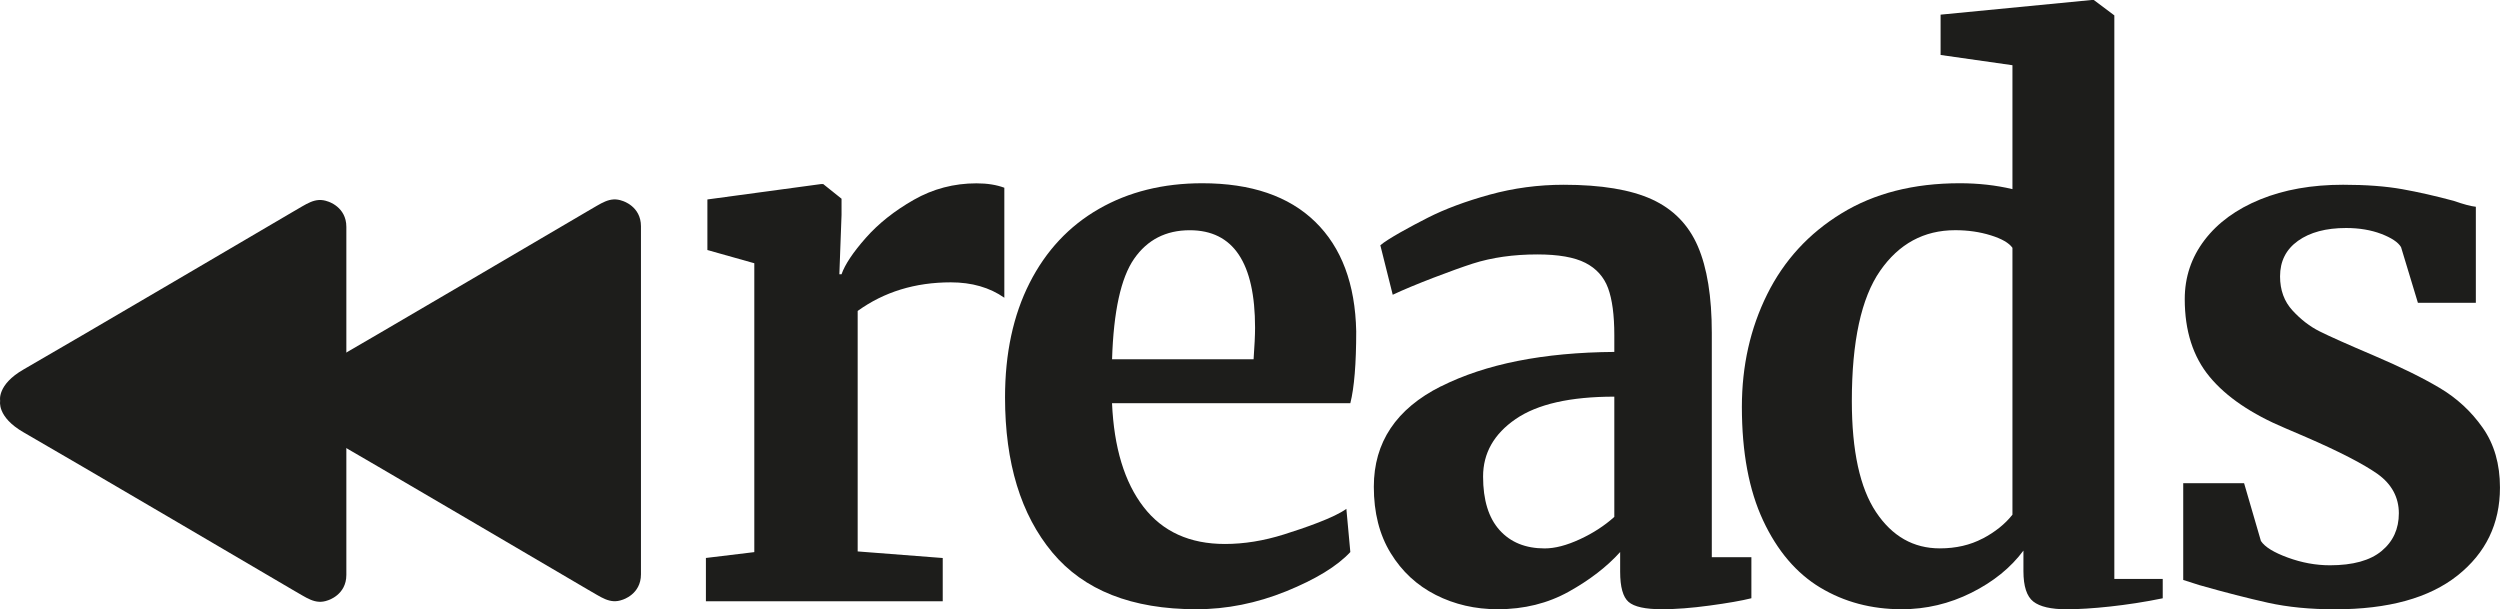 <?xml version="1.0" encoding="UTF-8"?>
<svg id="Ebene_1" data-name="Ebene 1" xmlns="http://www.w3.org/2000/svg" viewBox="0 0 641.62 156.37">
  <defs>
    <style>
      .cls-1 {
        fill: #1d1d1b;
        stroke-width: 0px;
      }
    </style>
  </defs>
  <g>
    <path class="cls-1" d="m181.17,143.2l12.42-1.5v-74.14l-12.04-3.39v-12.98l29.17-3.95h.56l4.7,3.76v4.14l-.56,15.24h.56c.88-2.51,2.95-5.61,6.21-9.31,3.26-3.7,7.37-6.96,12.33-9.79,4.95-2.82,10.32-4.23,16.09-4.23,2.76,0,5.14.38,7.15,1.13v28.23c-3.76-2.63-8.34-3.95-13.74-3.95-9.16,0-17.12,2.45-23.9,7.34v61.72l21.83,1.69v11.1h-60.78v-11.1Z"/>
    <path class="cls-1" d="m270.08,141.79c-8.09-9.72-12.14-22.99-12.14-39.8,0-11.29,2.1-21.08,6.3-29.36,4.2-8.28,10.13-14.61,17.78-19.01,7.65-4.39,16.5-6.59,26.53-6.59,12.54,0,22.2,3.29,28.98,9.88,6.77,6.59,10.29,15.97,10.54,28.13,0,8.28-.5,14.43-1.51,18.44h-61.16c.5,11.42,3.2,20.29,8.09,26.63,4.89,6.34,11.85,9.5,20.89,9.5,4.89,0,9.94-.81,15.15-2.45,5.2-1.63,13-4.32,16.01-6.57l1.02,11.09c-3.39,3.64-8.88,6.99-16.46,10.07-7.59,3.07-15.27,4.61-23.05,4.61-16.56,0-28.88-4.86-36.98-14.58Zm51.65-49.58c.25-3.51.38-6.21.38-8.09,0-16.68-5.58-25.03-16.75-25.03-6.15,0-10.91,2.45-14.3,7.34s-5.27,13.49-5.65,25.78h36.32Z"/>
    <path class="cls-1" d="m369.81,99.17c11.48-5.77,26.31-8.72,44.5-8.85v-4.33c0-5.14-.54-9.16-1.6-12.04-1.07-2.88-3.01-5.05-5.83-6.49-2.82-1.44-6.93-2.16-12.33-2.16-6.15,0-11.67.79-16.56,2.35-4.89,1.57-15.29,5.49-20.55,8l-3.18-12.7c1.88-1.63,7.71-4.8,12.16-7.06,4.45-2.26,9.75-4.23,15.9-5.93,6.14-1.69,12.48-2.54,19-2.54,9.66,0,17.22,1.26,22.67,3.76,5.46,2.51,9.38,6.52,11.76,12.04,2.38,5.52,3.58,12.92,3.58,22.2v57.58h10.16v10.54c-2.51.63-6.09,1.25-10.73,1.88-4.64.63-8.72.94-12.23.94-4.27,0-7.12-.63-8.56-1.88-1.44-1.25-2.16-3.83-2.16-7.72v-5.08c-3.39,3.76-7.78,7.15-13.17,10.16-5.4,3.01-11.48,4.52-18.25,4.52-5.77,0-11.07-1.22-15.9-3.67-4.83-2.45-8.69-6.02-11.57-10.73-2.89-4.7-4.33-10.38-4.33-17.03,0-11.41,5.74-20.01,17.22-25.78Zm35.66,39.23c3.39-1.57,6.33-3.48,8.84-5.74v-30.86c-11.29,0-19.73,1.91-25.31,5.74-5.58,3.83-8.37,8.75-8.37,14.77s1.41,10.6,4.23,13.74c2.82,3.14,6.68,4.7,11.57,4.7,2.63,0,5.65-.78,9.03-2.35Z"/>
    <path class="cls-1" d="m467.19,150.82c-6.15-3.7-11.04-9.44-14.68-17.22-3.64-7.78-5.46-17.5-5.46-29.17,0-10.54,2.16-20.16,6.49-28.89,4.33-8.72,10.69-15.65,19.1-20.79,8.4-5.14,18.5-7.72,30.3-7.72,4.77,0,9.28.5,13.55,1.51v-31.8l-18.44-2.63V3.76l38.76-3.76h.56l5.27,3.95v144.63h12.42v4.97c-9.03,1.88-18.75,2.82-24.65,2.82-4.02,0-6.87-.66-8.56-1.98-1.69-1.32-2.54-3.92-2.54-7.81v-5.27c-3.26,4.39-7.71,8-13.36,10.82s-11.61,4.23-17.88,4.23c-7.78,0-14.74-1.85-20.89-5.55Zm41.68-12.61c3.2-1.69,5.74-3.73,7.62-6.12V63.6c-.88-1.25-2.73-2.32-5.55-3.2-2.82-.88-5.87-1.32-9.13-1.32-8.03,0-14.46,3.48-19.29,10.44-4.83,6.96-7.25,18.1-7.25,33.4,0,12.79,2.07,22.3,6.21,28.51s9.6,9.31,16.37,9.31c4.14,0,7.81-.85,11.01-2.54Z"/>
    <path class="cls-1" d="m580.28,138.87c1,1.51,3.29,2.92,6.87,4.23s7.18,1.98,10.82,1.98c5.89,0,10.32-1.22,13.27-3.67,2.95-2.45,4.42-5.67,4.42-9.69s-1.82-7.49-5.46-10.07c-3.64-2.57-9.78-5.74-18.44-9.5l-5.27-2.26c-8.66-3.64-15.12-8.03-19.38-13.17-4.27-5.14-6.4-11.79-6.4-19.95,0-5.65,1.69-10.69,5.08-15.15,3.39-4.45,8.15-7.93,14.3-10.44,6.15-2.51,13.23-3.76,21.26-3.76,5.9,0,10.94.38,15.15,1.13,4.2.75,8.62,1.76,13.27,3.01,2.51.88,4.39,1.38,5.65,1.51v24.65h-14.87l-4.33-14.3c-.75-1.25-2.45-2.38-5.08-3.39-2.63-1-5.65-1.51-9.03-1.51-5.15,0-9.25,1.1-12.33,3.29-3.08,2.2-4.61,5.24-4.61,9.13,0,3.51,1.06,6.43,3.2,8.75,2.13,2.32,4.45,4.11,6.96,5.36,2.51,1.26,7.15,3.33,13.92,6.21,6.77,2.89,12.39,5.64,16.84,8.28,4.45,2.63,8.15,6.05,11.1,10.26,2.95,4.2,4.42,9.31,4.42,15.34,0,9.29-3.64,16.81-10.91,22.58-7.28,5.77-17.75,8.66-31.43,8.66-6.4,0-12.14-.56-17.22-1.69-5.08-1.13-10.95-2.63-17.59-4.52l-4.14-1.32v-24.84h15.62l4.33,14.87Z"/>
  </g>
  <path class="cls-1" d="m159.77,51.56c-3.29-1.23-5.53.73-9,2.66,0,0-58.81,34.56-69.07,40.43-6.95,3.98-6.05,8.09-6.05,8.09,0,0-.91,4.11,6.05,8.09,10.25,5.87,69.07,40.43,69.07,40.43,3.47,1.92,5.71,3.89,9,2.66,0,0,4.73-1.36,4.73-6.51V58.07c0-5.16-4.73-6.51-4.73-6.51Z"/>
  <path class="cls-1" d="m84.15,51.71c-3.29-1.23-5.53.73-9,2.66,0,0-58.81,34.56-69.07,40.43C-.87,98.78.04,102.89.04,102.89c0,0-.91,4.11,6.05,8.09,10.25,5.87,69.07,40.43,69.07,40.43,3.47,1.92,5.71,3.89,9,2.66,0,0,4.73-1.36,4.73-6.51V58.22c0-5.16-4.73-6.51-4.73-6.51Z"/>
</svg>
